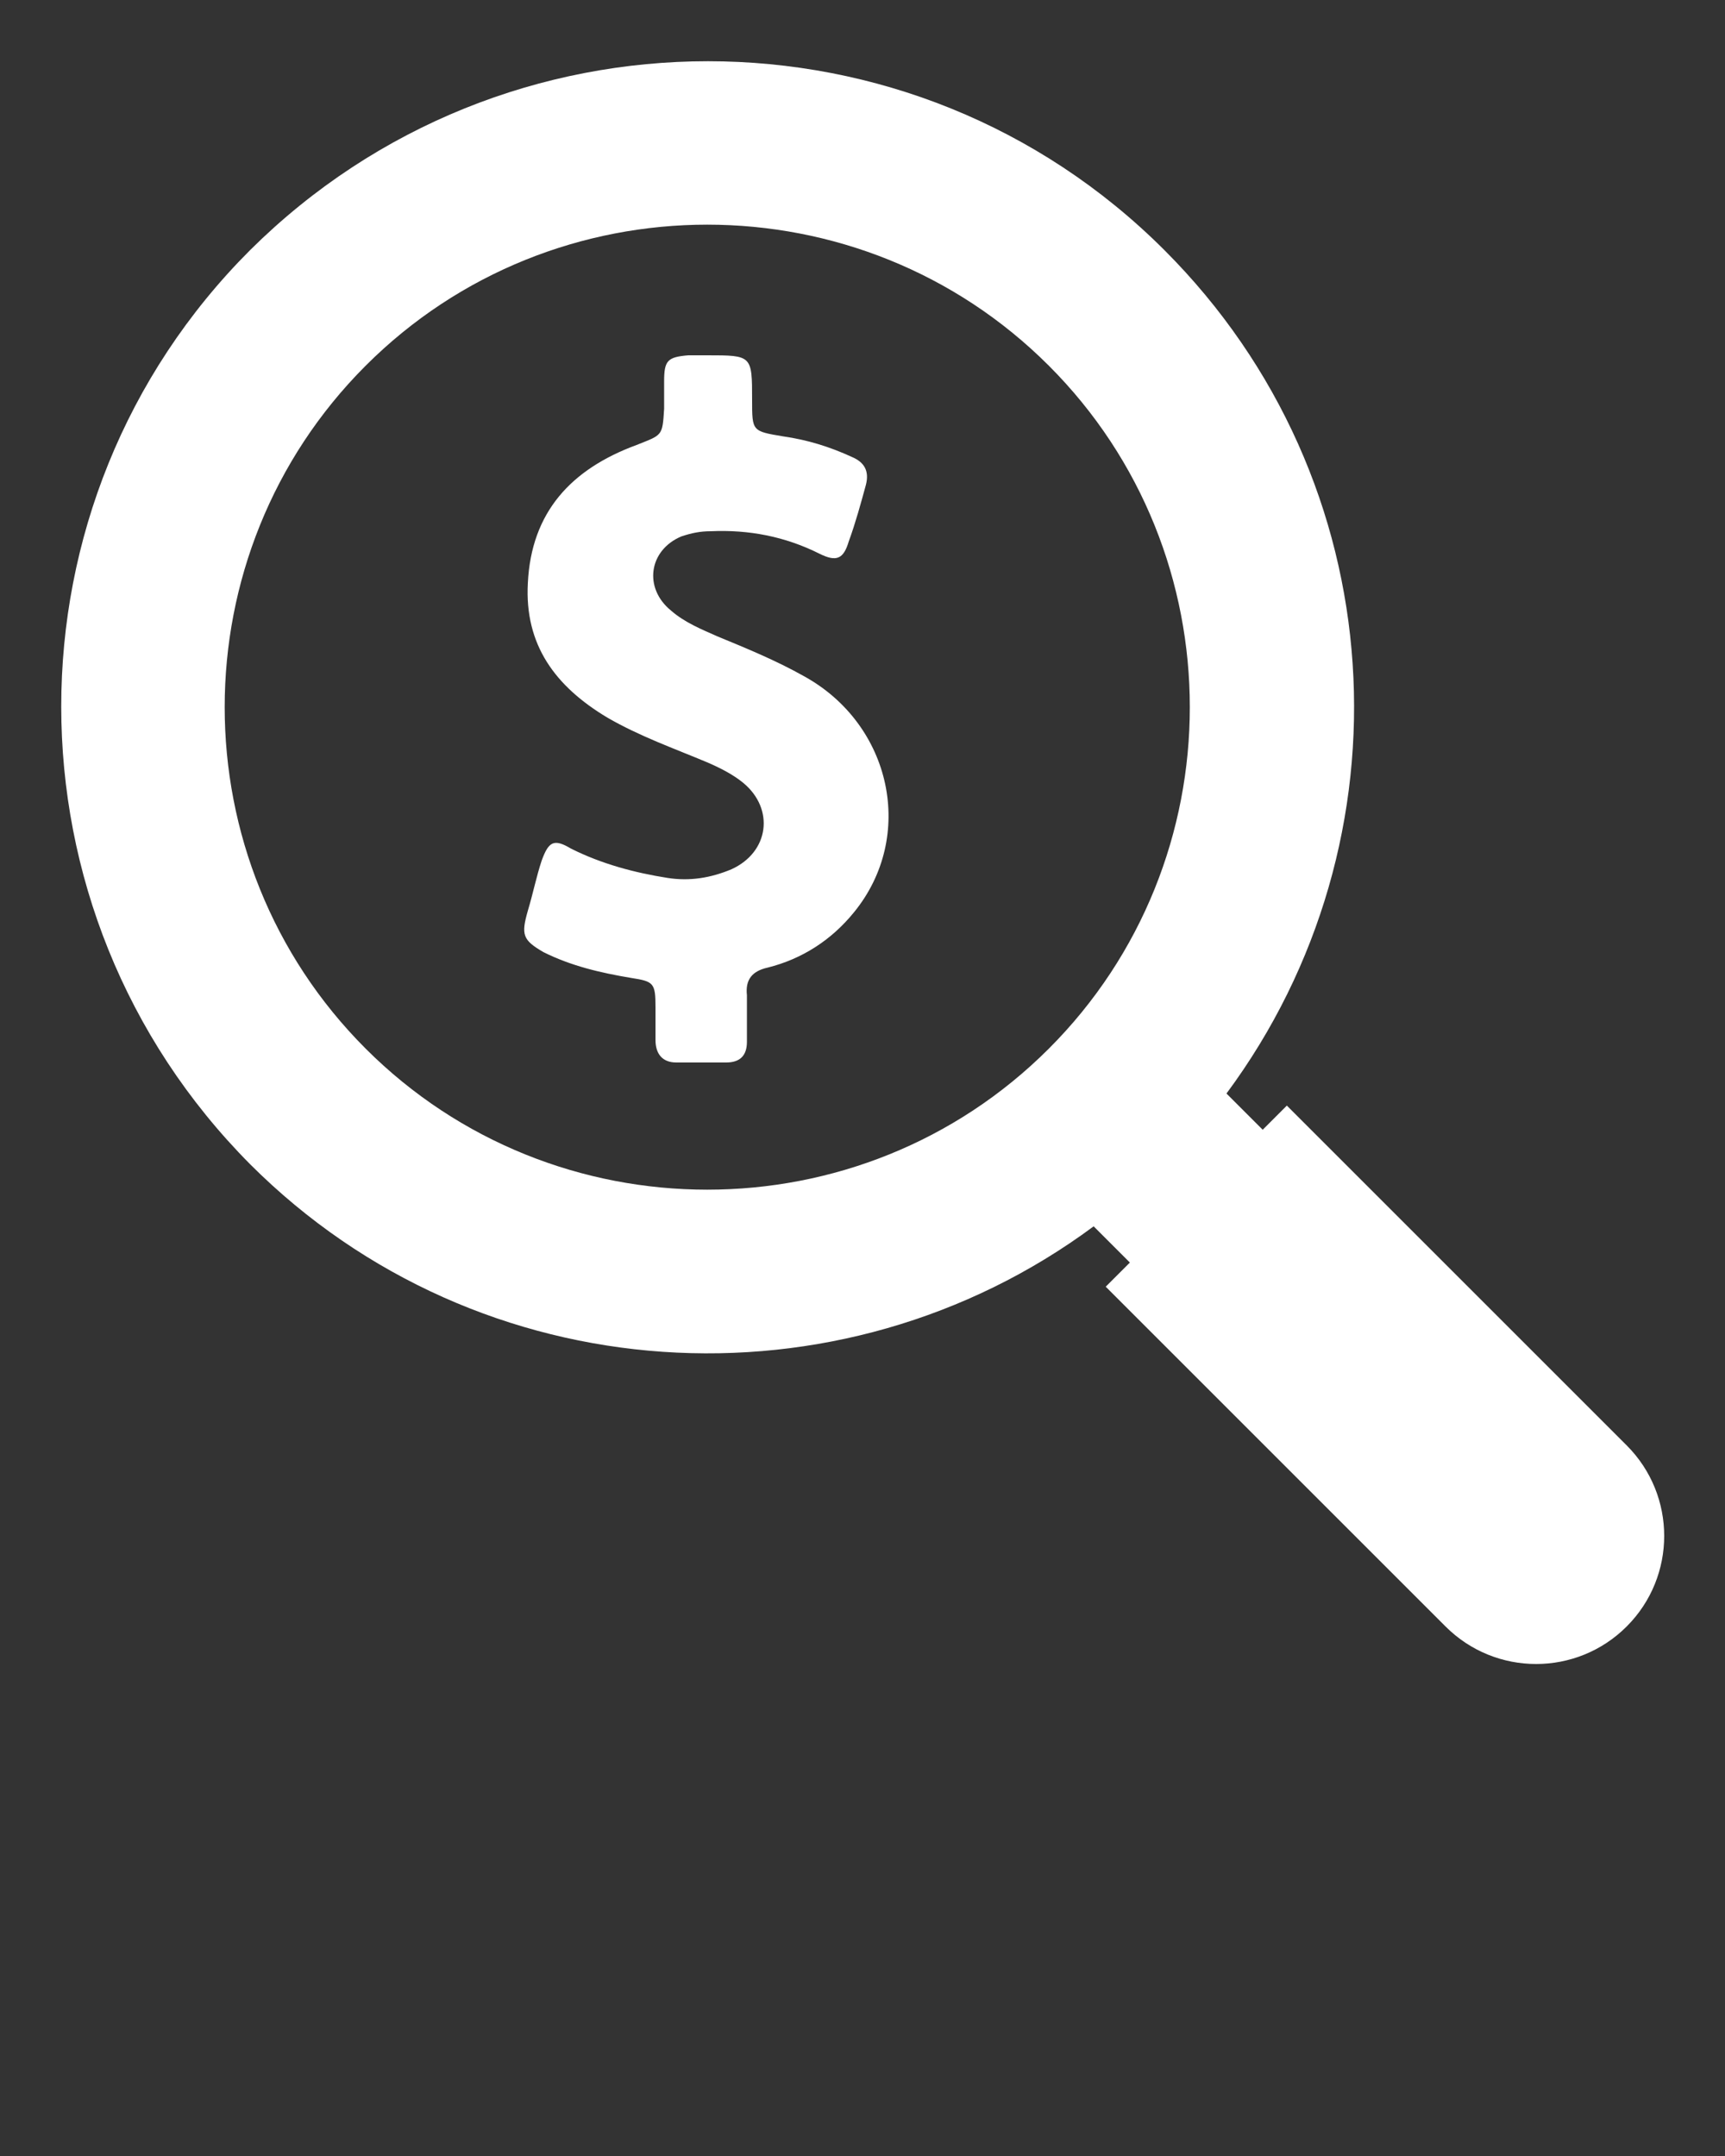 <svg xmlns="http://www.w3.org/2000/svg" viewBox="0 0 100 125"><rect x="0" y="0" width="100" height="125" fill="#333333" stroke="none"/><path fill="#fff" d="M63.4 71.1l2.1 2.1-1.4 1.4 19.7 19.7c2.9 2.9 7.6 2.9 10.5 0 2.9-2.9 2.9-7.6 0-10.5L74.6 64.1l-1.4 1.4-2.1-2.1c10.9-14.7 9.8-35.5-3.6-48.9-14.6-14.6-38.3-14.6-53 0-14.6 14.6-14.6 38.3 0 53C27.8 80.8 48.7 82 63.4 71.1zM21.2 21.2c10.9-10.9 28.7-10.9 39.6 0 10.9 10.9 10.9 28.7 0 39.6-10.9 10.9-28.7 10.9-39.6 0-10.9-10.9-10.9-28.7 0-39.6zm9.4 31.6c.3-1 .5-2 .8-2.9.4-1.1.7-1.3 1.7-.7 1.8.9 3.7 1.4 5.6 1.7 1.3.2 2.5 0 3.7-.5 2.2-1 2.5-3.5.7-5-.6-.5-1.4-.9-2.1-1.2-1.9-.8-3.9-1.5-5.8-2.6-3-1.8-4.8-4.2-4.6-7.8.2-4.1 2.5-6.6 6.3-8 1.5-.6 1.5-.5 1.6-2.1v-1.6c0-1.2.2-1.4 1.4-1.5H41c2.6 0 2.6 0 2.6 2.6 0 1.8 0 1.8 1.8 2.1 1.4.2 2.7.6 4 1.2.7.3 1 .8.8 1.6-.3 1.1-.6 2.2-1 3.3-.3 1-.7 1.2-1.7.7-2-1-4.1-1.4-6.3-1.3-.6 0-1.1.1-1.7.3-1.9.8-2.2 3-.6 4.3.8.7 1.8 1.1 2.7 1.5 1.7.7 3.4 1.4 5 2.3 5.1 2.8 6.5 9.3 2.9 13.7-1.3 1.6-3 2.7-5 3.2-.9.2-1.3.7-1.2 1.6v2.7c0 .8-.4 1.2-1.2 1.2h-2.9c-.8 0-1.2-.5-1.2-1.3v-1.9c0-1.4-.1-1.5-1.4-1.7-1.8-.3-3.5-.7-5.1-1.5-1.2-.7-1.3-1-.9-2.4z"/></svg>